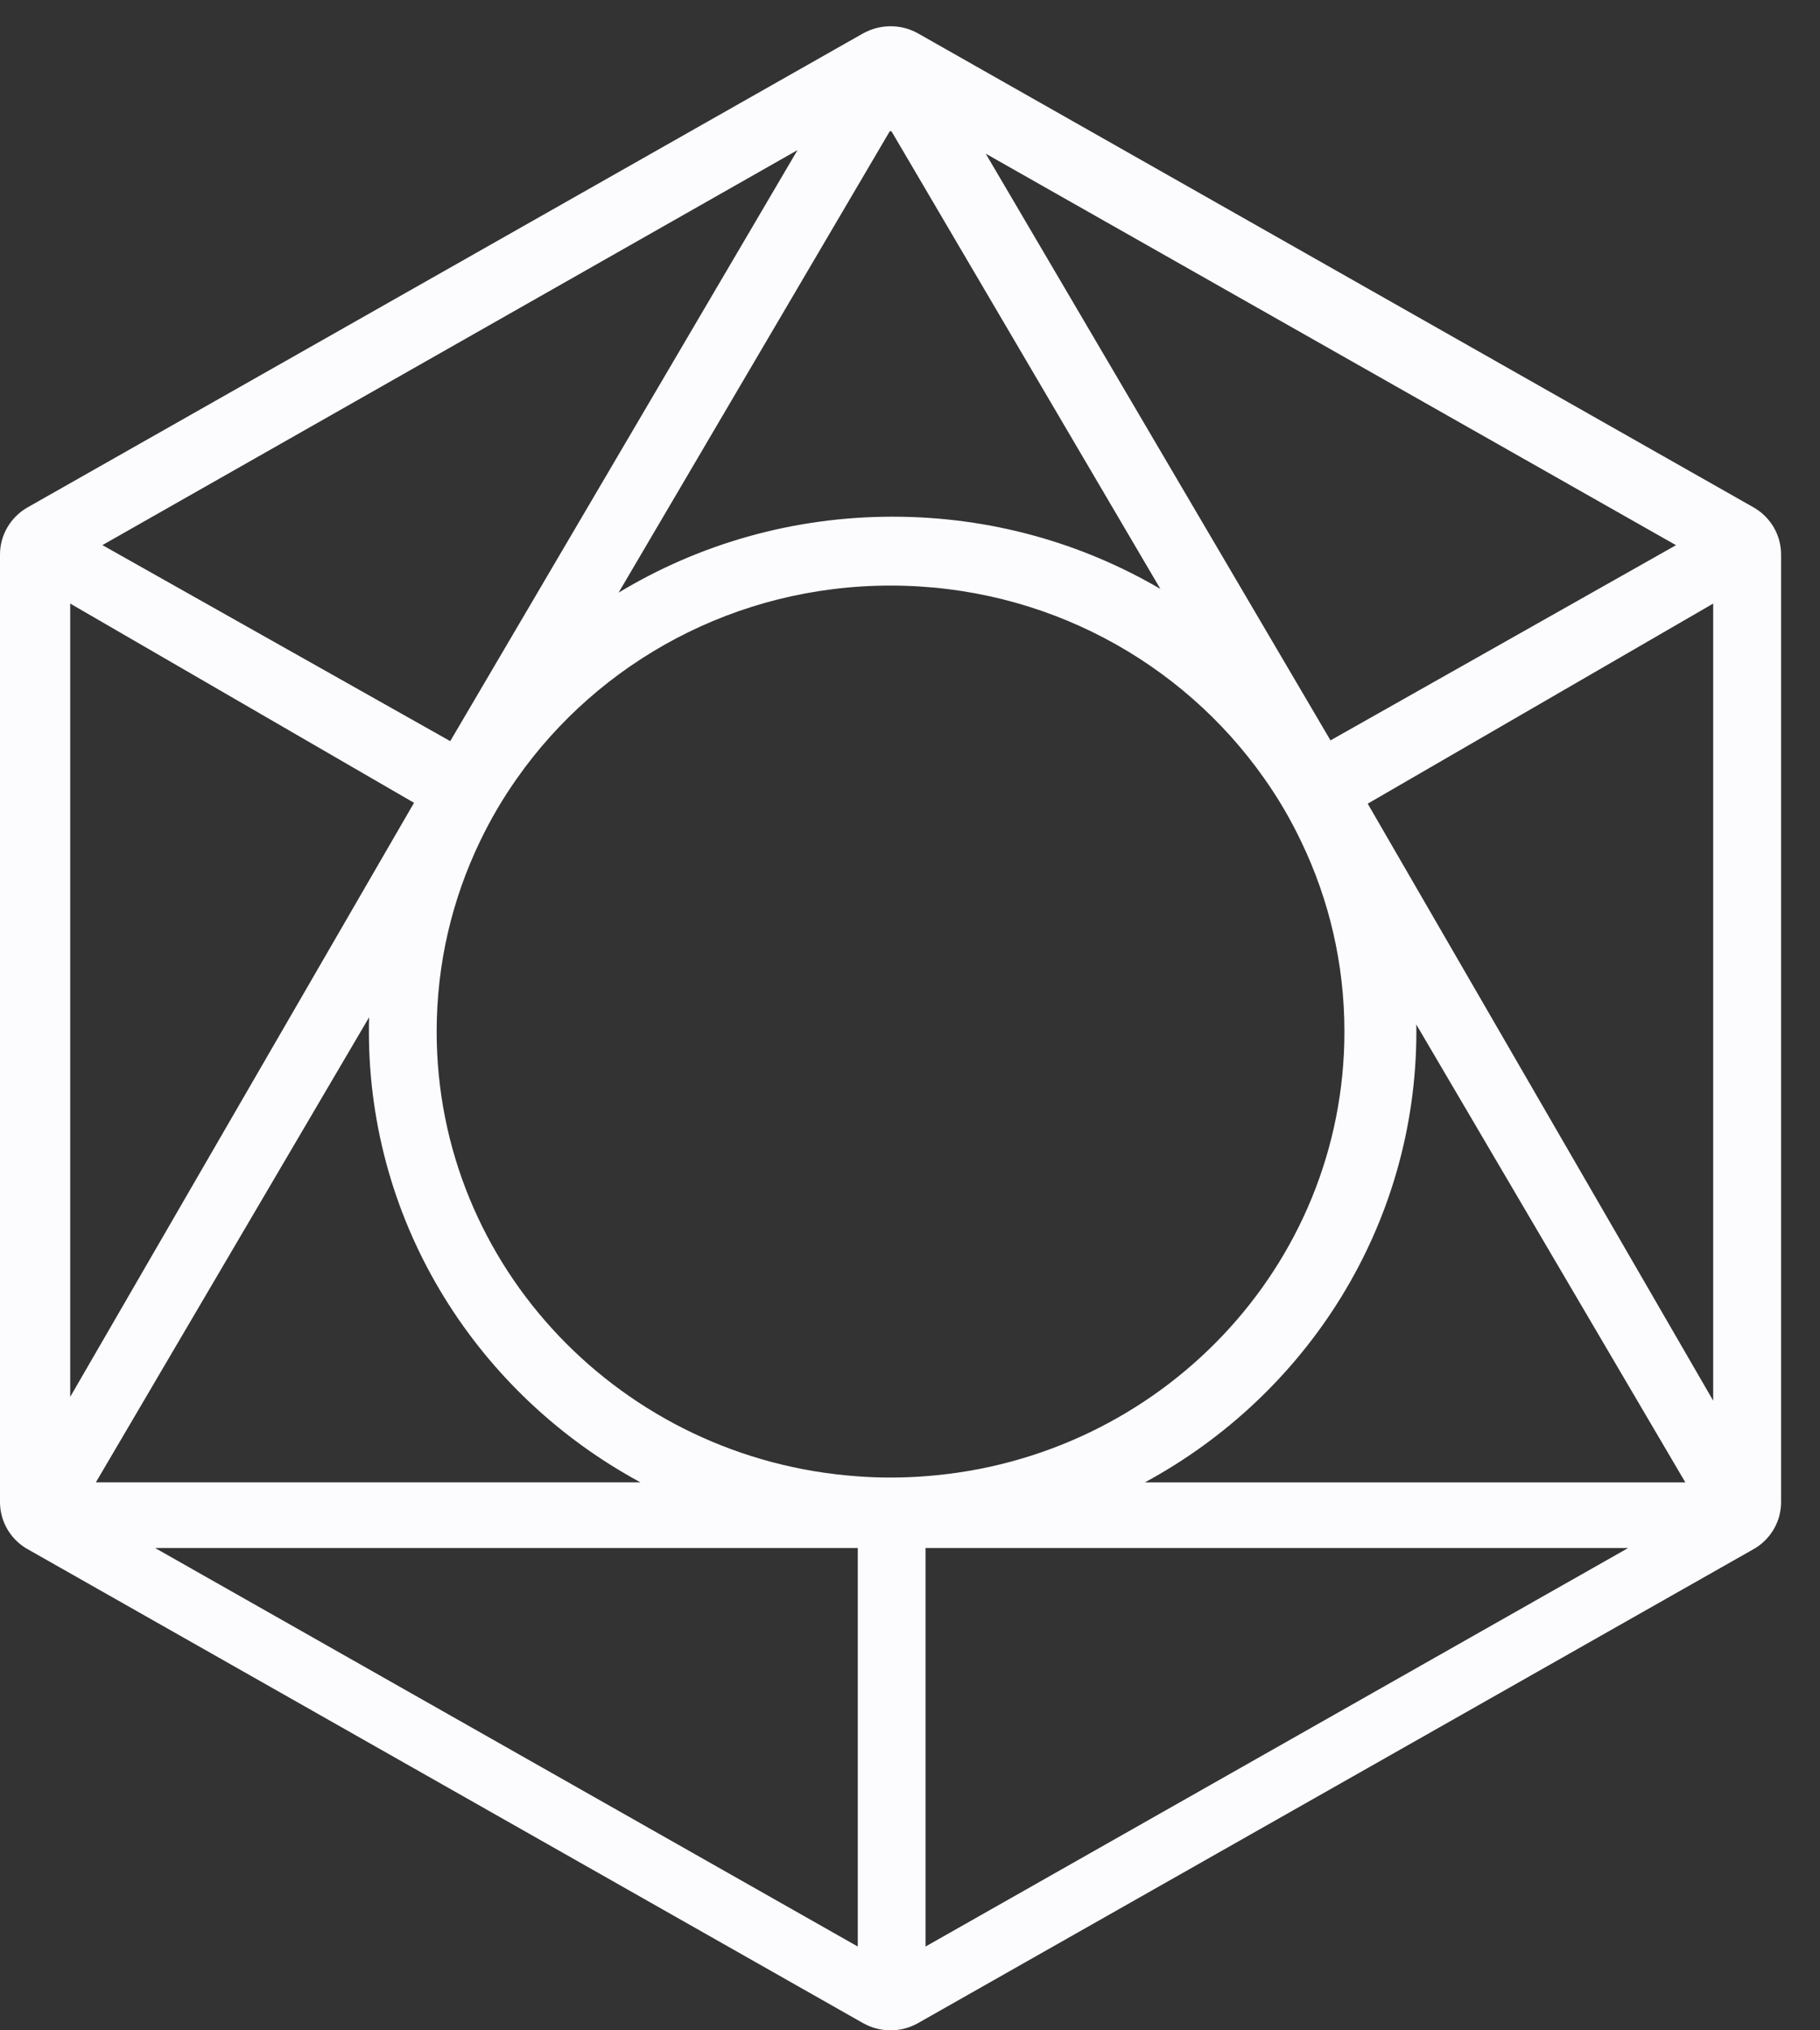 <svg width="26" height="29" viewBox="0 0 26 29" fill="none" xmlns="http://www.w3.org/2000/svg">
<rect x="0" y="0" width="26" height="29" fill="#333333" stroke="none"/>
<path fill-rule="evenodd" clip-rule="evenodd" d="M24.474 20.006L19.557 11.511L19.539 11.479L24.474 8.621V20.006ZM16.356 21.173C18.667 19.923 20.234 17.506 20.234 14.73C20.234 14.697 20.234 14.665 20.232 14.632L24.076 21.173H16.356ZM13.222 27.803V22.111H23.259L13.222 27.803ZM12.722 21.104C12.564 21.104 12.408 21.099 12.254 21.087C8.892 20.851 6.238 18.097 6.238 14.735C6.238 13.761 6.461 12.839 6.859 12.014C7.009 11.701 7.184 11.403 7.383 11.121C8.552 9.455 10.508 8.364 12.722 8.364C14.933 8.364 16.885 9.451 18.055 11.111C18.26 11.4 18.44 11.707 18.592 12.028C18.986 12.849 19.206 13.766 19.206 14.735C19.206 18.087 16.57 20.834 13.222 21.085C13.057 21.098 12.891 21.104 12.722 21.104ZM12.254 27.803L2.216 22.111H12.254V27.803ZM5.273 14.53C5.27 14.597 5.27 14.663 5.27 14.73C5.27 17.506 6.836 19.923 9.148 21.172H1.37L5.273 14.53ZM1.003 8.621L5.915 11.467L5.889 11.511L1.003 19.952V8.621ZM11.393 2.144L6.432 10.586L1.463 7.786L11.393 2.144ZM12.706 1.883C12.714 1.869 12.732 1.869 12.74 1.883L16.577 8.412C15.457 7.756 14.15 7.38 12.752 7.38C11.317 7.38 9.976 7.777 8.837 8.465L12.706 1.883ZM23.943 7.787L19.007 10.575L14.082 2.195L23.943 7.787ZM25.049 7.246L13.118 0.479C13.097 0.468 13.076 0.456 13.055 0.447C12.845 0.351 12.602 0.351 12.39 0.447C12.369 0.456 12.348 0.468 12.326 0.479L0.396 7.246C0.151 7.385 0 7.642 0 7.92V21.455C0 21.52 0.008 21.582 0.024 21.644C0.072 21.835 0.194 22.003 0.366 22.111C0.376 22.117 0.386 22.123 0.396 22.128L12.326 28.895C12.572 29.035 12.873 29.035 13.118 28.895L25.049 22.128C25.058 22.123 25.069 22.117 25.078 22.111C25.251 22.003 25.372 21.835 25.421 21.643C25.436 21.582 25.444 21.519 25.444 21.455V7.92C25.444 7.642 25.294 7.385 25.049 7.246Z" fill="#FCFCFF"/>
</svg>
